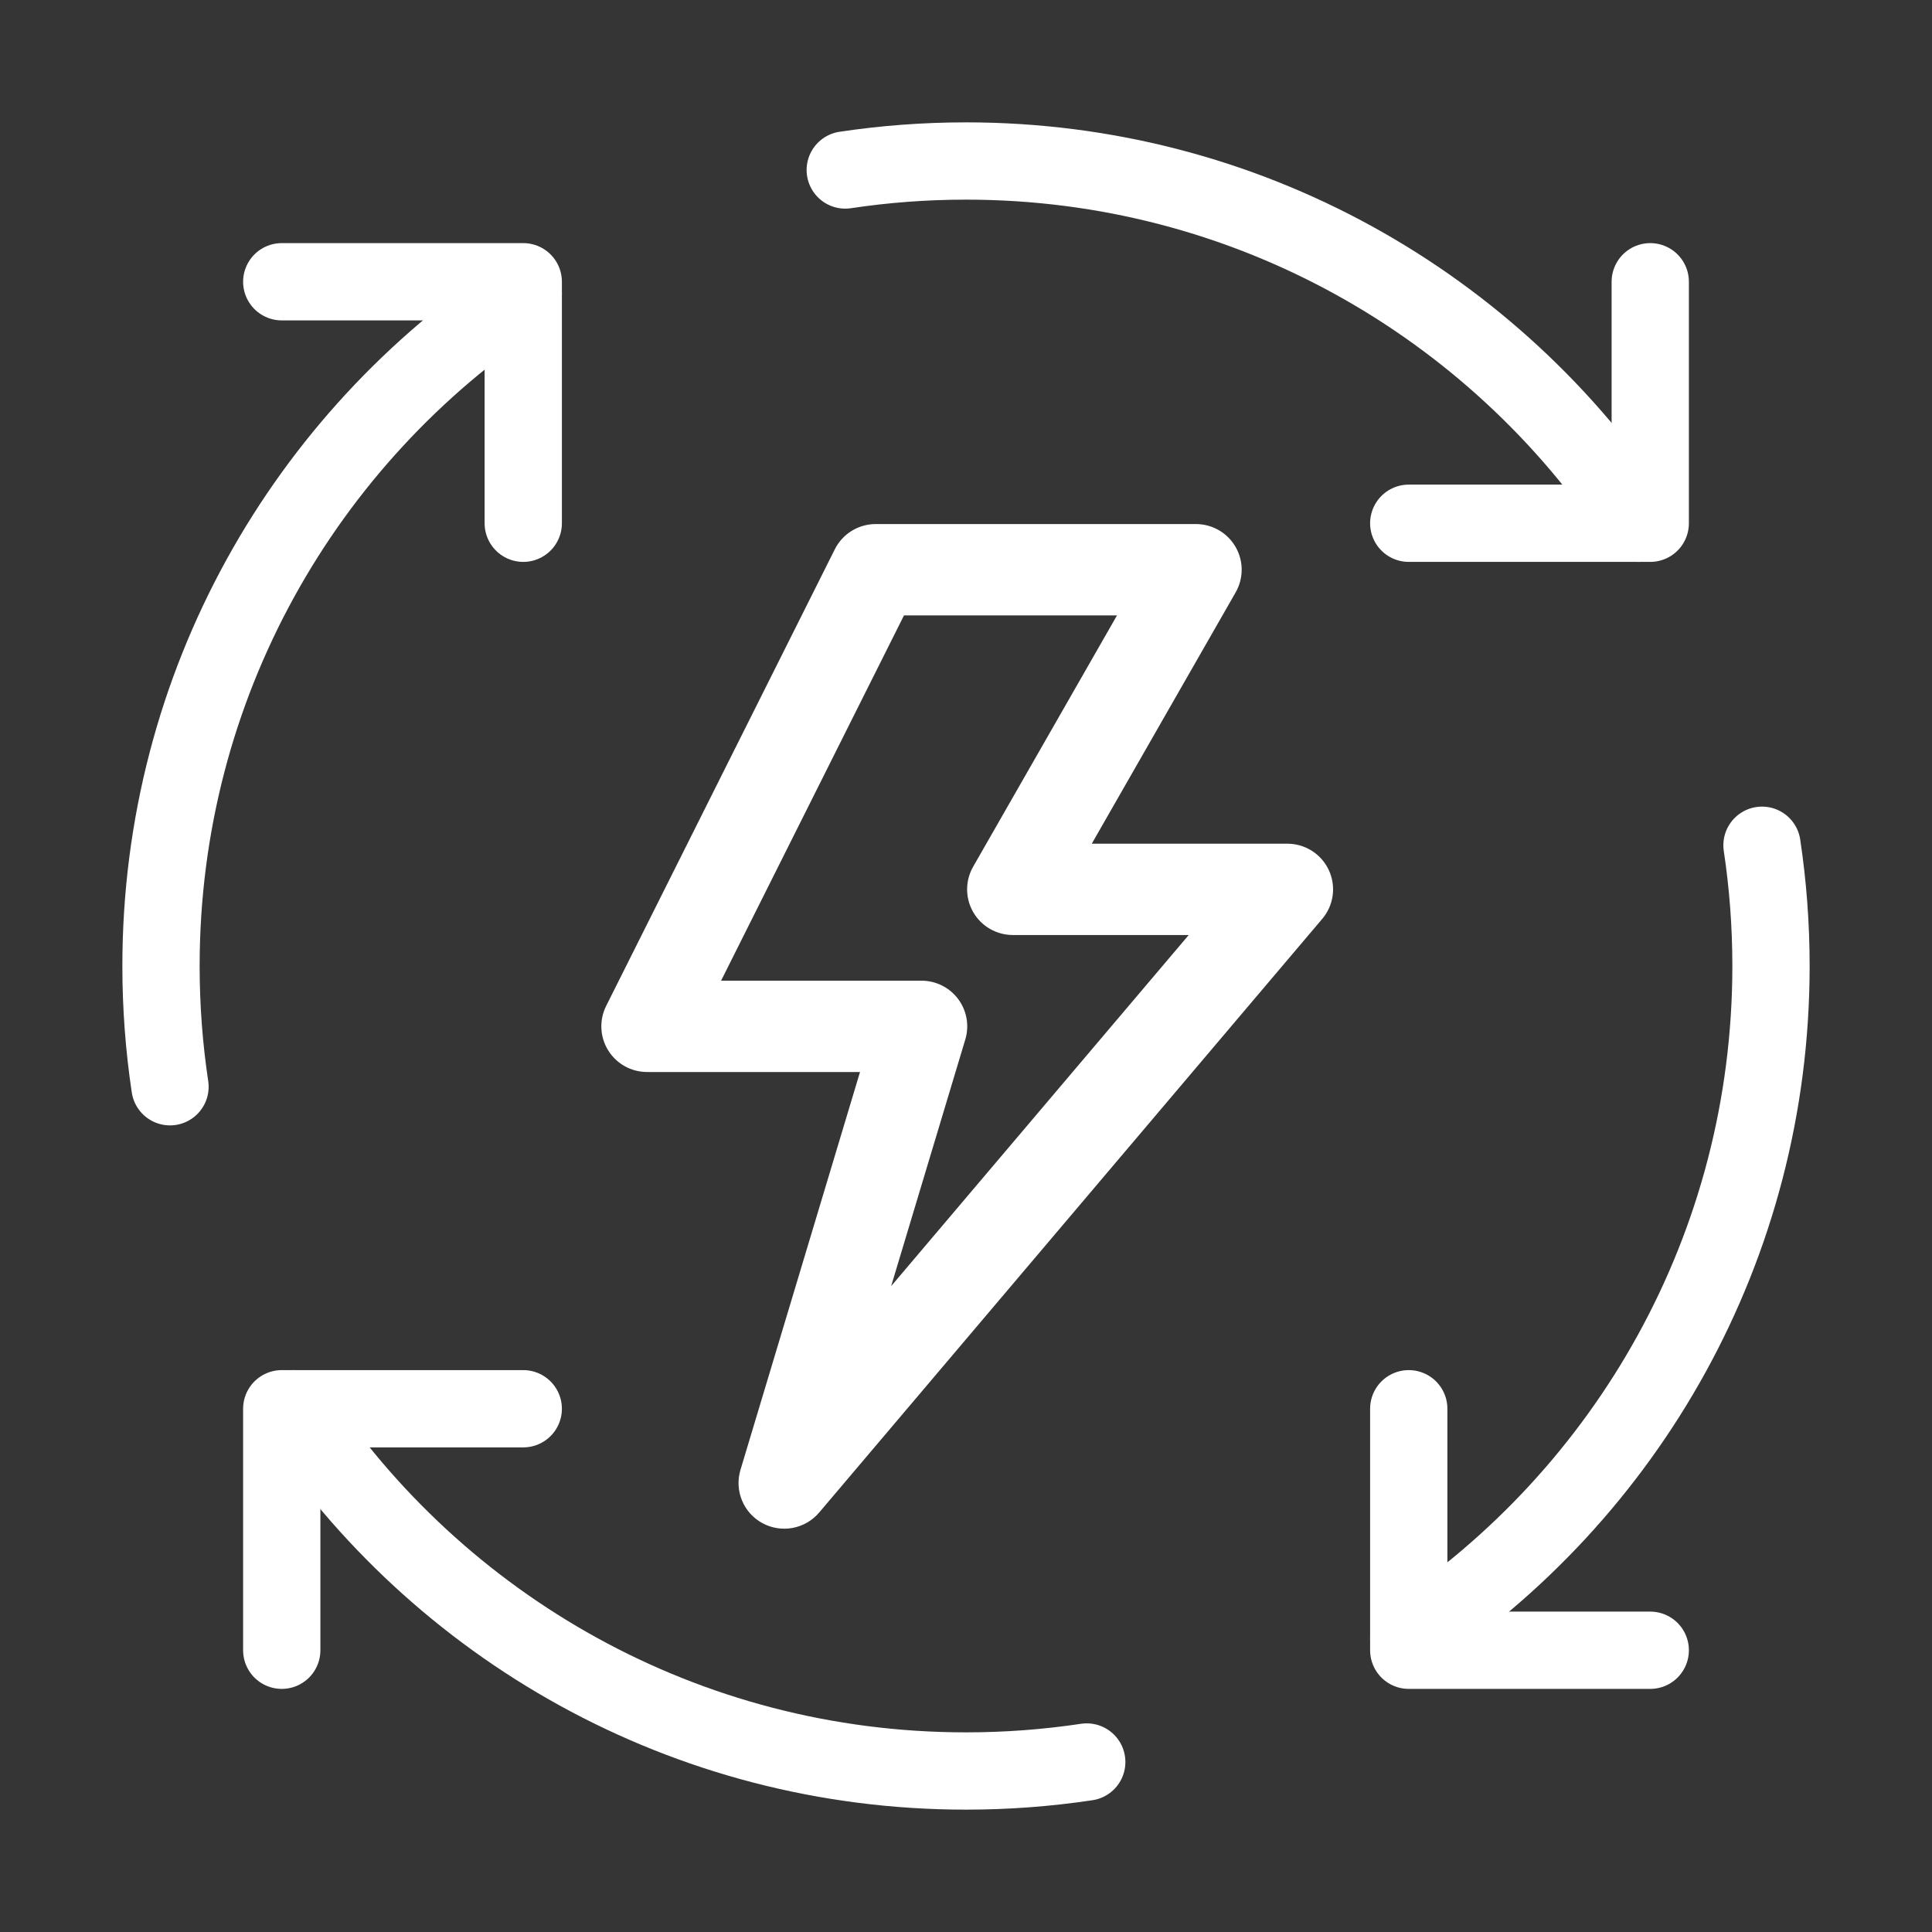 <svg width="800" height="800" viewBox="0 0 800 800" fill="none" xmlns="http://www.w3.org/2000/svg">
<rect x="0" y="0" width="800" height="800" fill="#333333" stroke="none"/>
<g clip-path="url(#clip0_797_618)">
<path d="M800 0H0V800H800V0Z" fill="white" fill-opacity="0.01"/>
<path d="M533.051 349.356H452.08L511.616 245.362C513.279 242.485 514.154 239.221 514.153 235.899C514.151 232.576 513.273 229.313 511.606 226.438C509.94 223.562 507.544 221.176 504.66 219.519C501.776 217.862 498.506 216.993 495.179 217H362.626C359.107 216.998 355.657 217.976 352.663 219.823C349.67 221.67 347.251 224.313 345.678 227.456L250.997 416.535C249.554 419.419 248.873 422.623 249.019 425.843C249.165 429.063 250.134 432.192 251.832 434.933C253.53 437.675 255.902 439.937 258.722 441.506C261.542 443.074 264.717 443.897 267.945 443.895H356.112L306.613 608.64C305.357 612.805 305.577 617.275 307.237 621.296C308.896 625.317 311.894 628.645 315.724 630.717C319.554 632.789 323.982 633.479 328.262 632.671C332.542 631.863 336.413 629.606 339.221 626.281L547.518 380.478C549.852 377.725 551.348 374.362 551.831 370.787C552.313 367.213 551.761 363.575 550.24 360.303C548.719 357.031 546.293 354.262 543.247 352.322C540.201 350.383 536.664 349.353 533.051 349.356ZM369.007 532.555L399.703 430.452C400.557 427.626 400.737 424.64 400.228 421.733C399.719 418.825 398.536 416.077 396.773 413.709C395.01 411.34 392.716 409.416 390.074 408.091C387.433 406.766 384.518 406.077 381.562 406.079H298.584L374.328 254.816H462.533L402.998 358.81C401.334 361.687 400.459 364.951 400.461 368.273C400.462 371.595 401.341 374.858 403.007 377.734C404.673 380.609 407.069 382.995 409.953 384.652C412.837 386.309 416.107 387.178 419.434 387.171H492.225L369.007 532.555Z" fill="white"/>
<path d="M216.667 583.333H116.667V683.333" stroke="white" stroke-width="32" stroke-linecap="round" stroke-linejoin="round"/>
<path d="M683.333 683.333H583.333V583.333" stroke="white" stroke-width="32" stroke-linecap="round" stroke-linejoin="round"/>
<path d="M583.333 216.667H683.333V116.667" stroke="white" stroke-width="32" stroke-linecap="round" stroke-linejoin="round"/>
<path d="M116.667 116.667H216.667V216.667" stroke="white" stroke-width="32" stroke-linecap="round" stroke-linejoin="round"/>
<path d="M216.667 121.567C126.297 181.192 66.667 283.632 66.667 400C66.667 416.993 67.939 433.69 70.392 450" stroke="white" stroke-width="32" stroke-linecap="round" stroke-linejoin="round"/>
<path d="M449.998 729.608C433.688 732.061 416.991 733.333 399.998 733.333C283.63 733.333 181.19 673.703 121.565 583.333" stroke="white" stroke-width="32" stroke-linecap="round" stroke-linejoin="round"/>
<path d="M729.608 350C732.061 366.31 733.333 383.007 733.333 400C733.333 516.368 673.703 618.808 583.333 678.433" stroke="white" stroke-width="32" stroke-linecap="round" stroke-linejoin="round"/>
<path d="M350 70.391C366.31 67.938 383.007 66.666 400 66.666C516.368 66.666 618.808 126.296 678.433 216.666" stroke="white" stroke-width="32" stroke-linecap="round" stroke-linejoin="round"/>
</g>
<defs>
<clipPath id="clip0_797_618">
<rect width="800" height="800" fill="white"/>
</clipPath>
</defs>
</svg>

